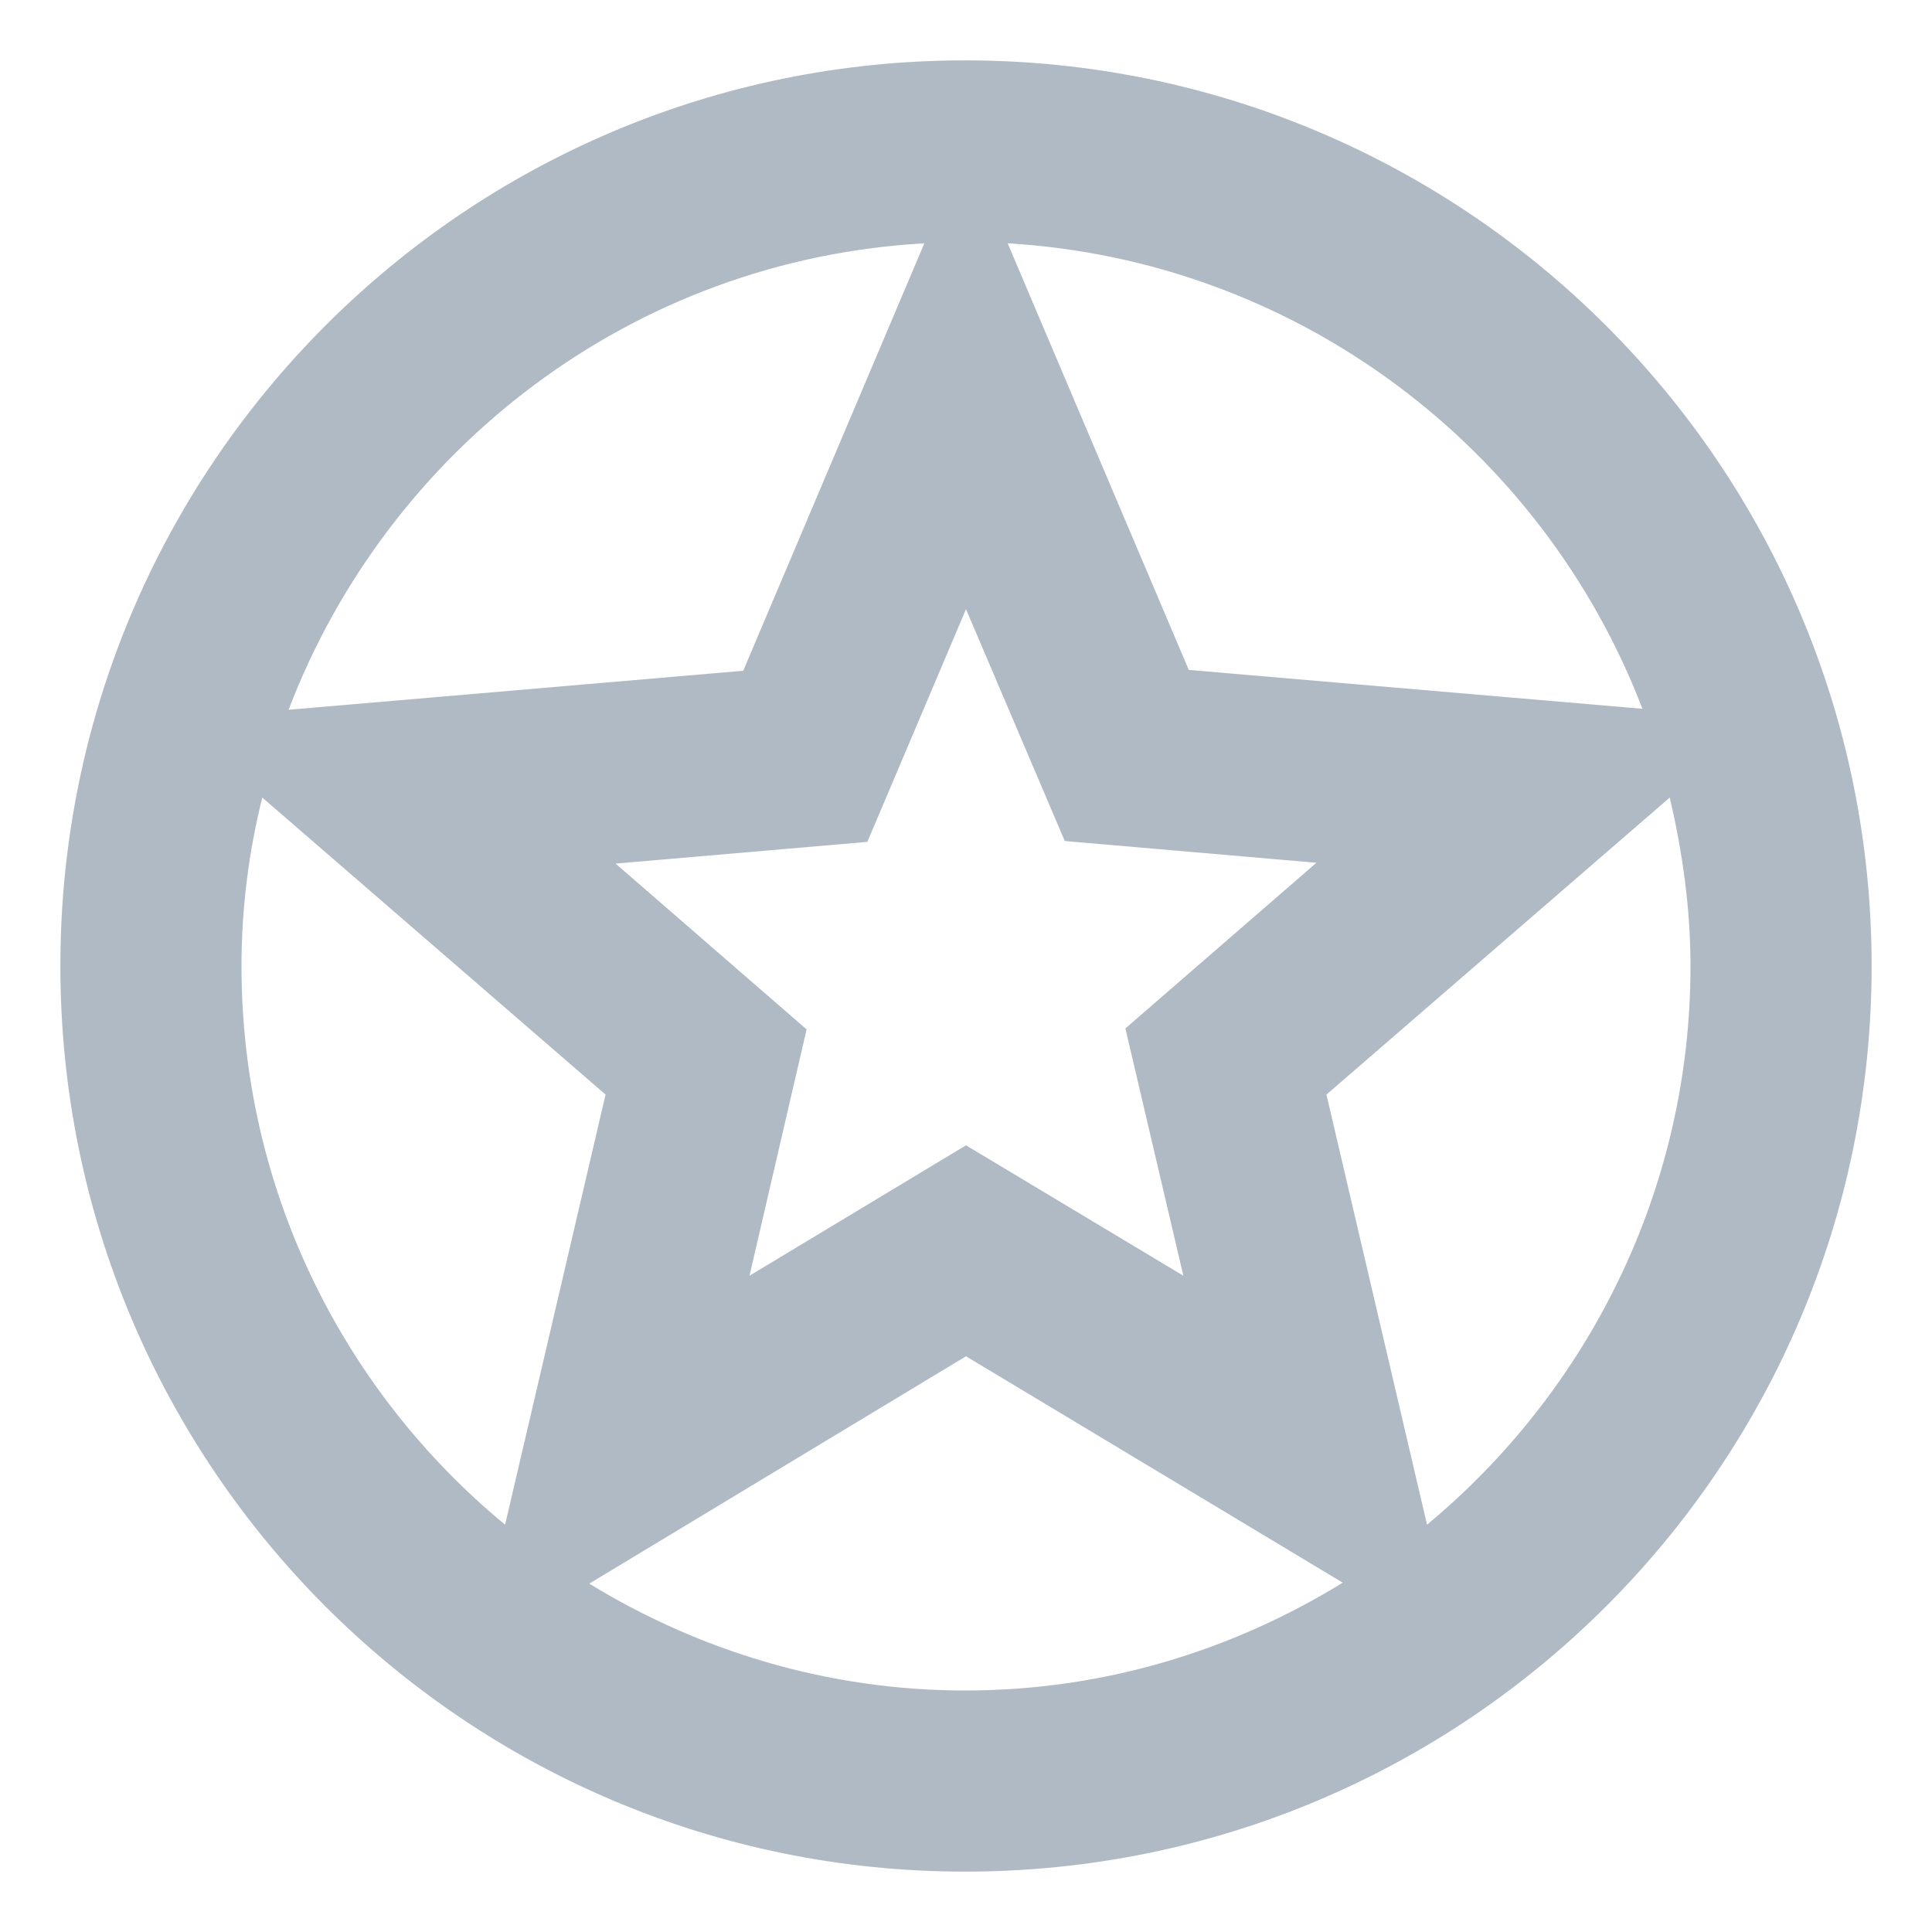 <svg width="16" height="16" viewBox="0 0 16 16" fill="none" xmlns="http://www.w3.org/2000/svg">
<path fill-rule="evenodd" clip-rule="evenodd" d="M7.992 0.5C3.853 0.5 0.5 3.86 0.5 8C0.5 12.14 3.853 15.5 7.992 15.5C12.14 15.5 15.5 12.14 15.5 8C15.5 3.86 12.14 0.5 7.992 0.5ZM13.602 5.87L9.845 5.548L8.345 2.015C10.752 2.158 12.777 3.717 13.602 5.87ZM8 9.485L9.8 10.565L9.32 8.517L10.902 7.145L8.818 6.965L8 5.045L7.183 6.972L5.098 7.152L6.68 8.525L6.207 10.565L8 9.485ZM7.655 2.015L6.155 5.555L2.39 5.878C3.215 3.717 5.24 2.15 7.655 2.015ZM2.172 6.605C2.06 7.055 2 7.52 2 8C2 9.86 2.848 11.525 4.183 12.627L5.015 9.065L2.172 6.605ZM4.88 13.115L8 11.232L11.12 13.107C10.205 13.67 9.14 14 7.992 14C6.852 14 5.787 13.67 4.88 13.115ZM10.985 9.065L11.818 12.627C13.145 11.525 14 9.86 14 8C14 7.52 13.932 7.048 13.828 6.605L10.985 9.065Z" fill="#B0BAC5"/>
</svg>
